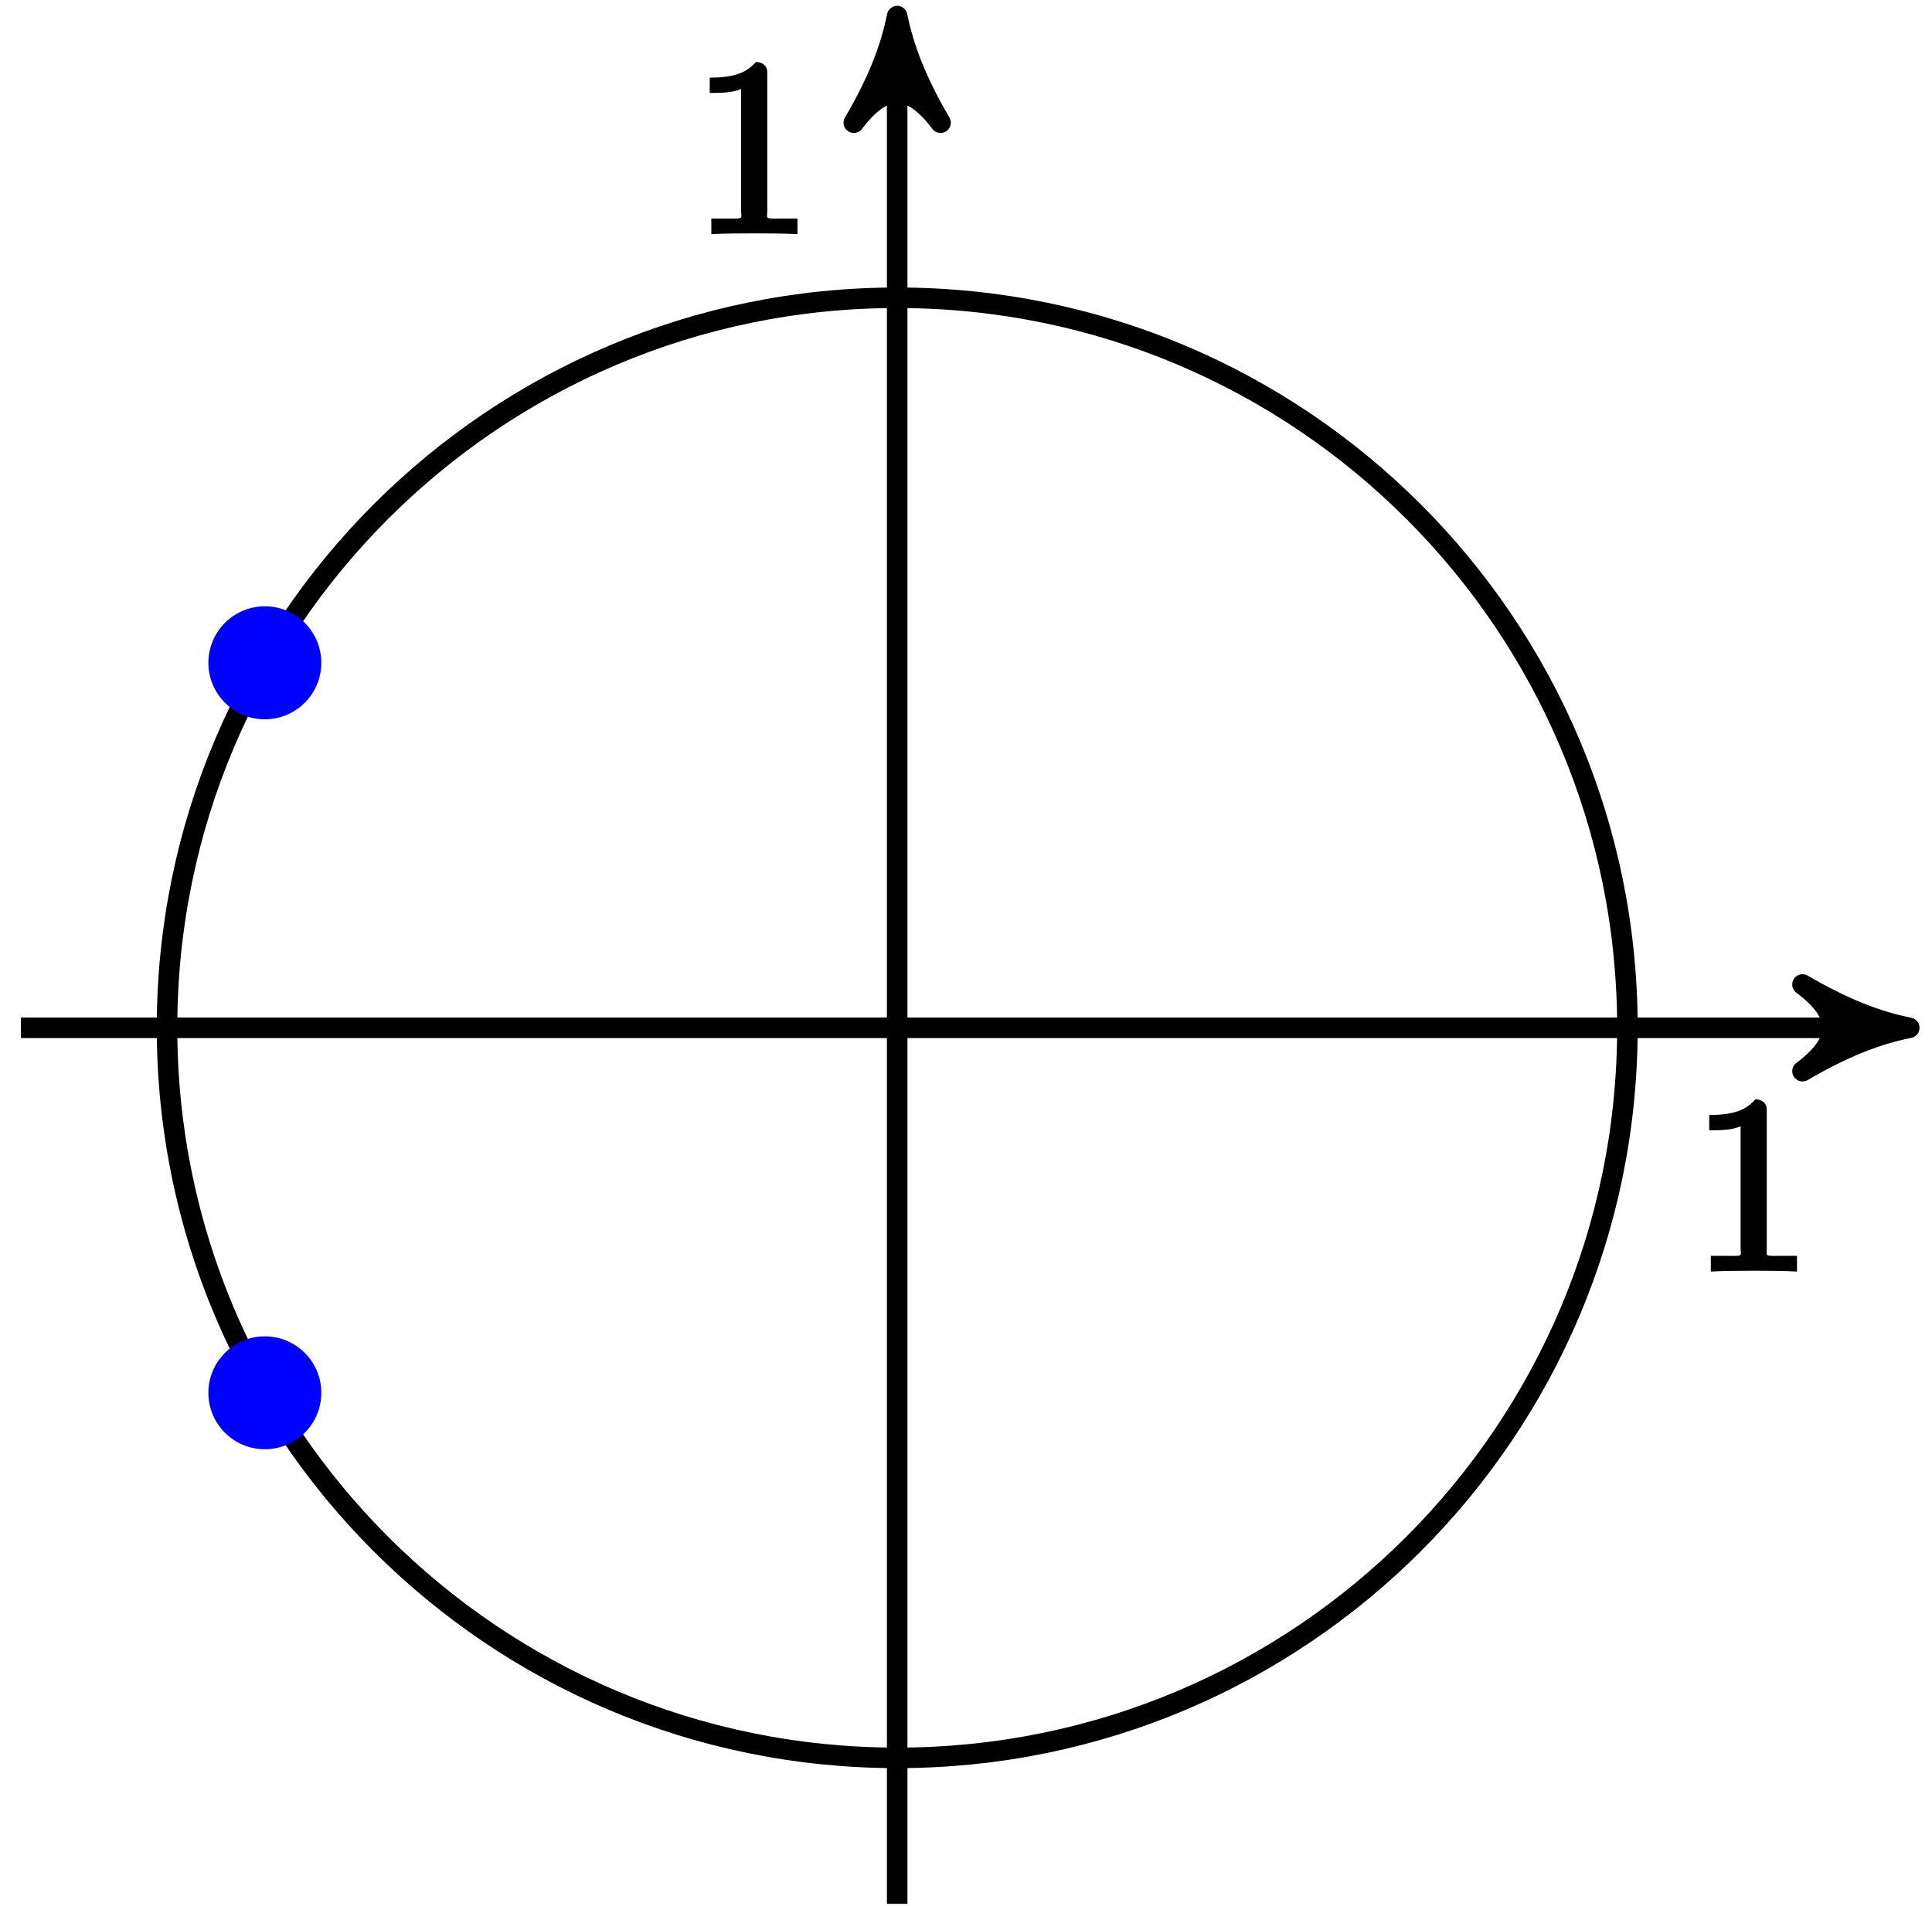 <?xml version="1.0" encoding="UTF-8"?>
<svg xmlns="http://www.w3.org/2000/svg" xmlns:xlink="http://www.w3.org/1999/xlink" width="75pt" height="74pt" viewBox="0 0 75 74" version="1.1">
<defs>
<g>
<symbol overflow="visible" id="glyph0-0">
<path style="stroke:none;" d=""/>
</symbol>
<symbol overflow="visible" id="glyph0-1">
<path style="stroke:none;" d="M 2.922 -6.281 C 2.922 -6.5 2.75 -6.672 2.484 -6.672 C 2.203 -6.375 1.859 -6.062 0.688 -6.062 L 0.688 -5.469 C 1.094 -5.469 1.562 -5.469 1.906 -5.625 L 1.906 -0.891 C 1.906 -0.547 2.062 -0.594 1.219 -0.594 L 0.75 -0.594 L 0.75 0.016 C 1.188 -0.016 2.109 -0.016 2.422 -0.016 C 2.75 -0.016 3.656 -0.016 4.094 0.016 L 4.094 -0.594 L 3.625 -0.594 C 2.781 -0.594 2.922 -0.547 2.922 -0.891 Z M 2.922 -6.281 "/>
</symbol>
</g>
</defs>
<g id="surface1">
<path style="fill:none;stroke-width:0.797;stroke-linecap:butt;stroke-linejoin:miter;stroke:rgb(0%,0%,0%);stroke-opacity:1;stroke-miterlimit:10;" d="M -34.017 -0 L 38.252 -0 " transform="matrix(1,0,0,-1,34.83,39.91)"/>
<path style="fill-rule:nonzero;fill:rgb(0%,0%,0%);fill-opacity:1;stroke-width:0.797;stroke-linecap:butt;stroke-linejoin:round;stroke:rgb(0%,0%,0%);stroke-opacity:1;stroke-miterlimit:10;" d="M 1.036 -0 C -0.26 0.258 -1.553 0.777 -3.108 1.683 C -1.553 0.519 -1.553 -0.52 -3.108 -1.684 C -1.553 -0.777 -0.26 -0.258 1.036 -0 Z M 1.036 -0 " transform="matrix(1,0,0,-1,73.081,39.91)"/>
<path style="fill:none;stroke-width:0.797;stroke-linecap:butt;stroke-linejoin:miter;stroke:rgb(0%,0%,0%);stroke-opacity:1;stroke-miterlimit:10;" d="M -0.002 -34.016 L -0.002 38.25 " transform="matrix(1,0,0,-1,34.83,39.91)"/>
<path style="fill-rule:nonzero;fill:rgb(0%,0%,0%);fill-opacity:1;stroke-width:0.797;stroke-linecap:butt;stroke-linejoin:round;stroke:rgb(0%,0%,0%);stroke-opacity:1;stroke-miterlimit:10;" d="M 1.034 0.002 C -0.259 0.26 -1.556 0.775 -3.106 1.685 C -1.556 0.517 -1.556 -0.518 -3.106 -1.682 C -1.556 -0.775 -0.259 -0.26 1.034 0.002 Z M 1.034 0.002 " transform="matrix(0,-1,-1,0,34.83,1.659)"/>
<path style="fill:none;stroke-width:0.797;stroke-linecap:butt;stroke-linejoin:miter;stroke:rgb(0%,0%,0%);stroke-opacity:1;stroke-miterlimit:10;" d="M 28.346 -0 C 28.346 15.656 15.654 28.348 -0.002 28.348 C -15.654 28.348 -28.346 15.656 -28.346 -0 C -28.346 -15.656 -15.654 -28.348 -0.002 -28.348 C 15.654 -28.348 28.346 -15.656 28.346 -0 Z M 28.346 -0 " transform="matrix(1,0,0,-1,34.83,39.91)"/>
<g style="fill:rgb(0%,0%,0%);fill-opacity:1;">
  <use xlink:href="#glyph0-1" x="65.664" y="49.358"/>
</g>
<g style="fill:rgb(0%,0%,0%);fill-opacity:1;">
  <use xlink:href="#glyph0-1" x="26.864" y="9.078"/>
</g>
<path style="fill-rule:nonzero;fill:rgb(0%,0%,100%);fill-opacity:1;stroke-width:0.399;stroke-linecap:butt;stroke-linejoin:miter;stroke:rgb(0%,0%,100%);stroke-opacity:1;stroke-miterlimit:10;" d="M -22.557 14.172 C -22.557 15.273 -23.447 16.168 -24.549 16.168 C -25.65 16.168 -26.541 15.273 -26.541 14.172 C -26.541 13.074 -25.65 12.18 -24.549 12.18 C -23.447 12.18 -22.557 13.074 -22.557 14.172 Z M -22.557 14.172 " transform="matrix(1,0,0,-1,34.83,39.91)"/>
<path style="fill-rule:nonzero;fill:rgb(0%,0%,100%);fill-opacity:1;stroke-width:0.399;stroke-linecap:butt;stroke-linejoin:miter;stroke:rgb(0%,0%,100%);stroke-opacity:1;stroke-miterlimit:10;" d="M -22.557 -14.172 C -22.557 -13.074 -23.447 -12.18 -24.549 -12.18 C -25.65 -12.18 -26.541 -13.074 -26.541 -14.172 C -26.541 -15.274 -25.65 -16.164 -24.549 -16.164 C -23.447 -16.164 -22.557 -15.274 -22.557 -14.172 Z M -22.557 -14.172 " transform="matrix(1,0,0,-1,34.83,39.91)"/>
</g>
</svg>
